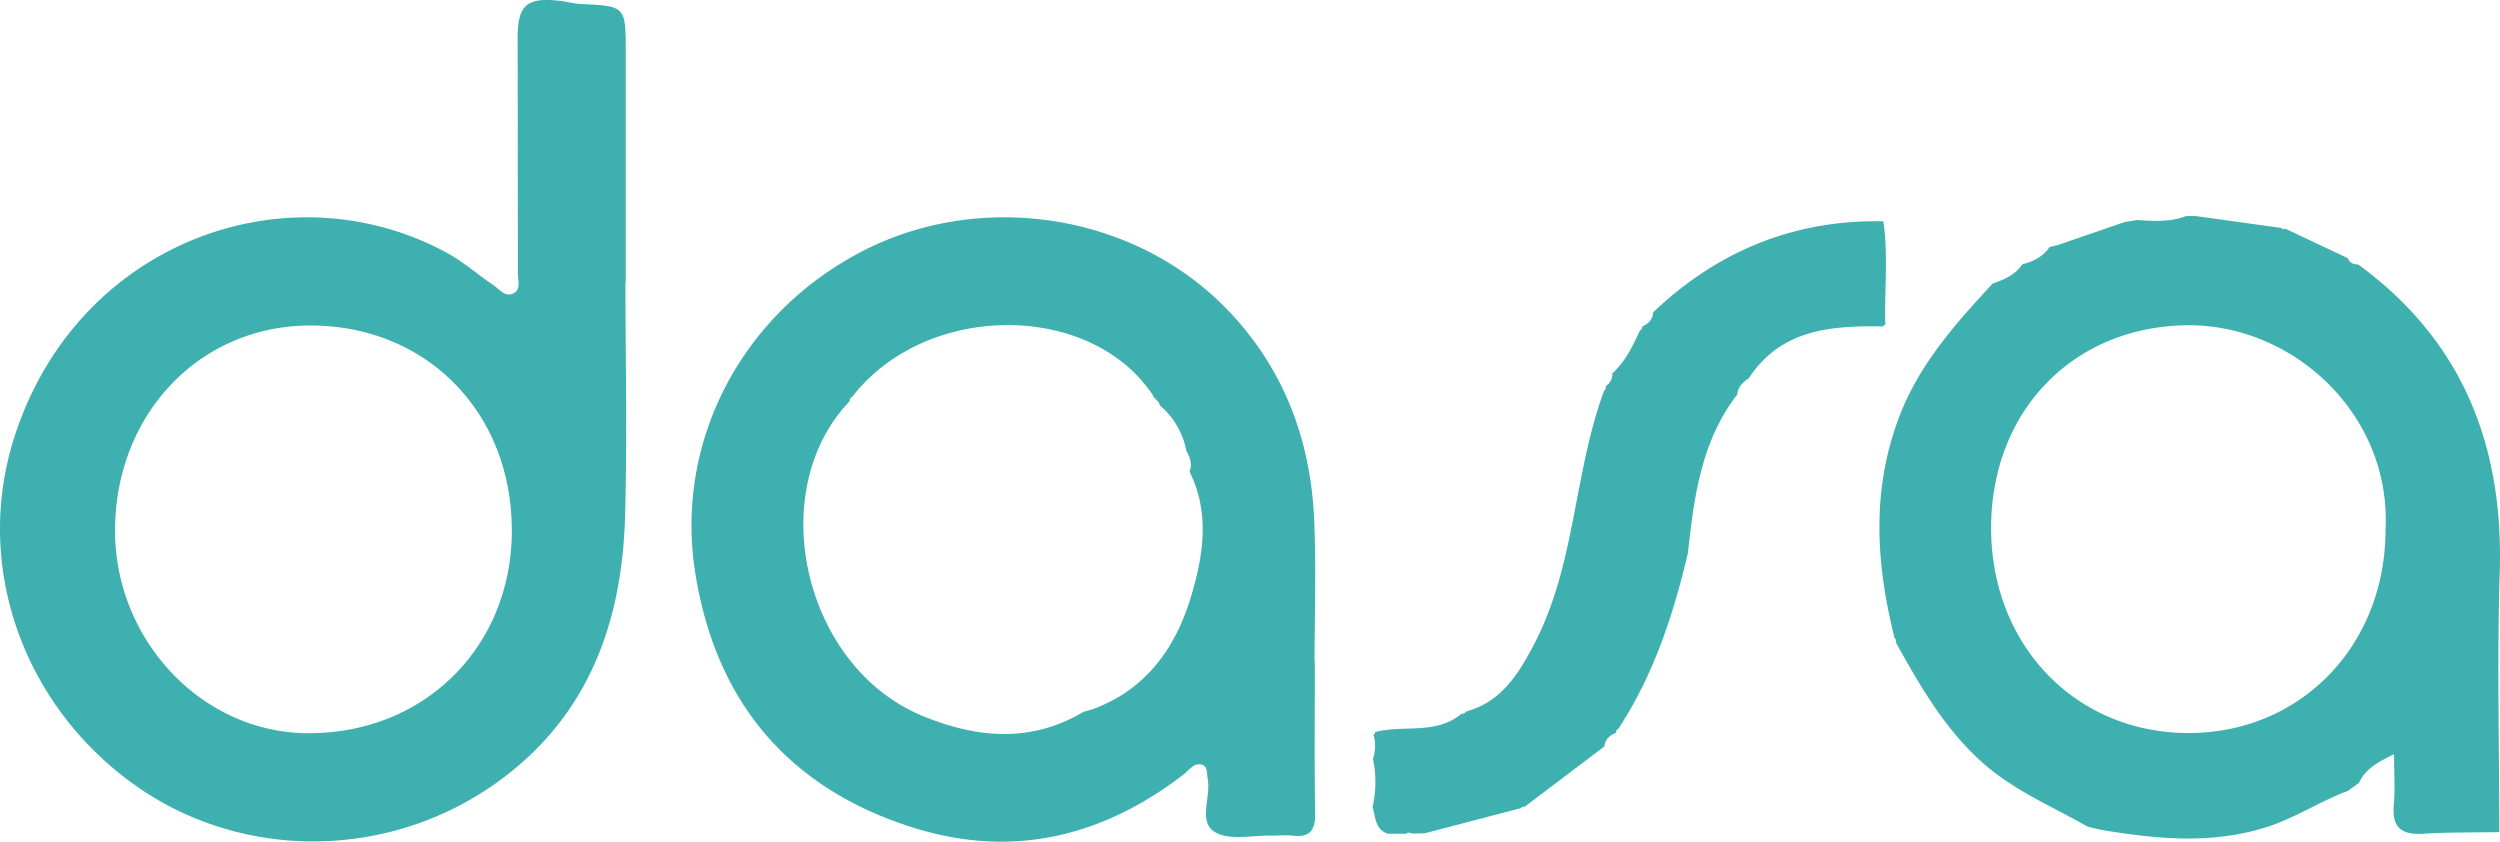 <svg  id="fndm-hl7w4cw0pe" viewBox="0.176 0.818 813.871 274.005" xmlns="http://www.w3.org/2000/svg">
   <path d="m203.79,92.6c0,25.54 0.61,51.1 -0.14,76.62c-1,34.66 -12.16,65.06 -41.45,86.15c-35.69,25.71 -83.85,25.74 -118.68,0.63c-35.83,-25.85 -52.13,-71 -38.63,-113c20.39,-63.45 88.75,-88 140.67,-59.93c5.42,2.93 10.13,7.16 15.29,10.61c2,1.35 4,4.23 6.76,2.47c2.16,-1.35 1.15,-4.21 1.15,-6.39c0,-25.54 -0.023,-51.083 -0.07,-76.63c0,-10.72 3,-13.31 14,-12c2.26,0.27 4.49,0.91 6.75,1c14.45,0.72 14.44,0.69 14.44,15.82l0,74.67l-0.09,-0.02zm-37,80.81c0,-38.55 -28,-66.84 -66,-66.621c-35.77,0.211 -63,28.911 -63.16,66.491c-0.13,35.92 28.28,66 62.55,66.23c38.12,0.26 66.63,-28.03 66.63,-66.1l-0.02,0zm261.43,42.98c0,16.37 -0.17,32.75 0.1,49.12c0.09,5.47 -1.59,8 -7.26,7.35c-2.26,-0.26 -4.58,0 -6.87,0c-6.2,-0.16 -13.54,1.64 -18.33,-1.06c-5.82,-3.28 -1.4,-11.4 -2.51,-17.29c-0.35,-1.88 0.14,-4.46 -2.26,-4.85c-2.4,-0.39 -3.92,2 -5.71,3.38c-26.41,20.24 -55.66,27.3 -87.77,17.25c-40.74,-12.76 -64.42,-41 -71.09,-82.94c-6.85,-43 15.35,-84.73 54.69,-104.9c37.81,-19.39 86.4,-12.42 116.66,17.31c19.58,19.25 29,43.33 30.14,70.49c0.67,15.36 0.12,30.78 0.12,46.17l0.09,-0.03zm-52.75,-86.69l0.17,0c-20.23,-30.85 -74,-30.7 -98,0.28a1.34,1.34 0 0 0 -0.81,1.4c-28.14,29.27 -15.13,86.49 23.63,102.48c17.45,7.2 35.23,9 52.46,-1.33l2.72,-0.73c17.47,-6.3 27.17,-19.9 32.24,-36.64c4,-13.34 6.31,-27.3 -0.47,-40.82c0.94,-2.42 0.24,-4.6 -1,-6.67a25.69,25.69 0 0 0 -8.71,-14.95l-0.19,-0.76l-2.04,-2.26zm392.67,125.97l-3.68,2.66c-9.12,3.38 -17.21,8.87 -26.64,11.82c-18,5.65 -35.92,3.79 -53.94,0.77l-4.09,-1c-11.81,-6.73 -24.45,-11.93 -34.78,-21.33c-12.09,-11 -19.92,-24.78 -27.7,-38.72a0.89,0.89 0 0 0 -0.34,-1.24c-6.06,-24.15 -7.63,-48.07 1.47,-72.05c6.53,-17.22 18.36,-30.39 30.5,-43.51l0,0.06c3.68,-1.32 7.28,-2.77 9.56,-6.25c3.6,-0.9 6.77,-2.47 8.93,-5.65l2.76,-0.66l21.67,-7.47l4.06,-0.65c5.37,0.36 10.75,0.7 15.93,-1.29l3.21,0l27.87,3.88a0.75,0.75 0 0 0 1.17,0.2l20.4,9.62c0.57,1.66 2,2 3.46,2.1c34,24.91 47.31,59 46,100.33c-0.88,28.06 -0.15,56.17 -0.14,84.25l-0.14,0.18c-8.16,0.14 -16.34,0 -24.48,0.52c-7,0.46 -10.39,-1.82 -9.73,-9.32c0.45,-5.06 0.09,-10.19 0.09,-16.56c-5.69,2.73 -9.4,4.95 -11.42,9.31zm8.65,-82.55c1.82,-37.56 -30.16,-66.67 -64.41,-66.41c-37.06,0.28 -64,27.75 -64,66c0,37.87 27.09,66.34 63.53,66.74c36.91,0.4 64.91,-28.23 64.88,-66.36l0,0.03zm-254.4,-45.1a1.35,1.35 0 0 0 0.52,-1.49a4.58,4.58 0 0 0 2.15,-4.28l-0.11,0.22c4.36,-3.85 6.73,-9 9.15,-14.11a1.06,1.06 0 0 0 0.66,-1.25c2.07,-0.89 3.46,-2.29 3.63,-4.65c20.94,-19.89 45.71,-30.11 74.73,-29.61l0.19,0.1c1.64,11.2 0.28,22.45 0.63,33.68l-0.51,0l-0.13,0.46c-16.88,-0.28 -33.24,0.78 -43.81,16.87c-1.92,1.3 -3.55,2.81 -3.78,5.31c-10.9,14.14 -13.72,30.91 -15.63,48l-0.42,3.62c-4.75,20.2 -11.18,39.73 -22.67,57.25a0.9,0.9 0 0 0 -0.61,1.15c-2.08,0.86 -3.66,2.15 -3.91,4.57l0.08,-0.09l-26,19.67l-0.76,0l-0.58,0.49l-31.2,8.16l-4.29,0.09a1.36,1.36 0 0 0 -1.72,0.05l-6,0c-4.25,-1.38 -3.92,-5.39 -5,-8.62a36.14,36.14 0 0 0 0.13,-15.73a13.34,13.34 0 0 0 0.18,-8l0.51,-0.2l0,-0.54c9.31,-2.43 19.88,1 28.19,-6c0.58,0.1 1.16,-0.181 1.44,-0.7c11.52,-3.09 17.1,-12.26 22.13,-21.86c13.56,-25.9 12.87,-55.7 22.81,-82.56z" fill="#3EB0B0"/>
  </svg>